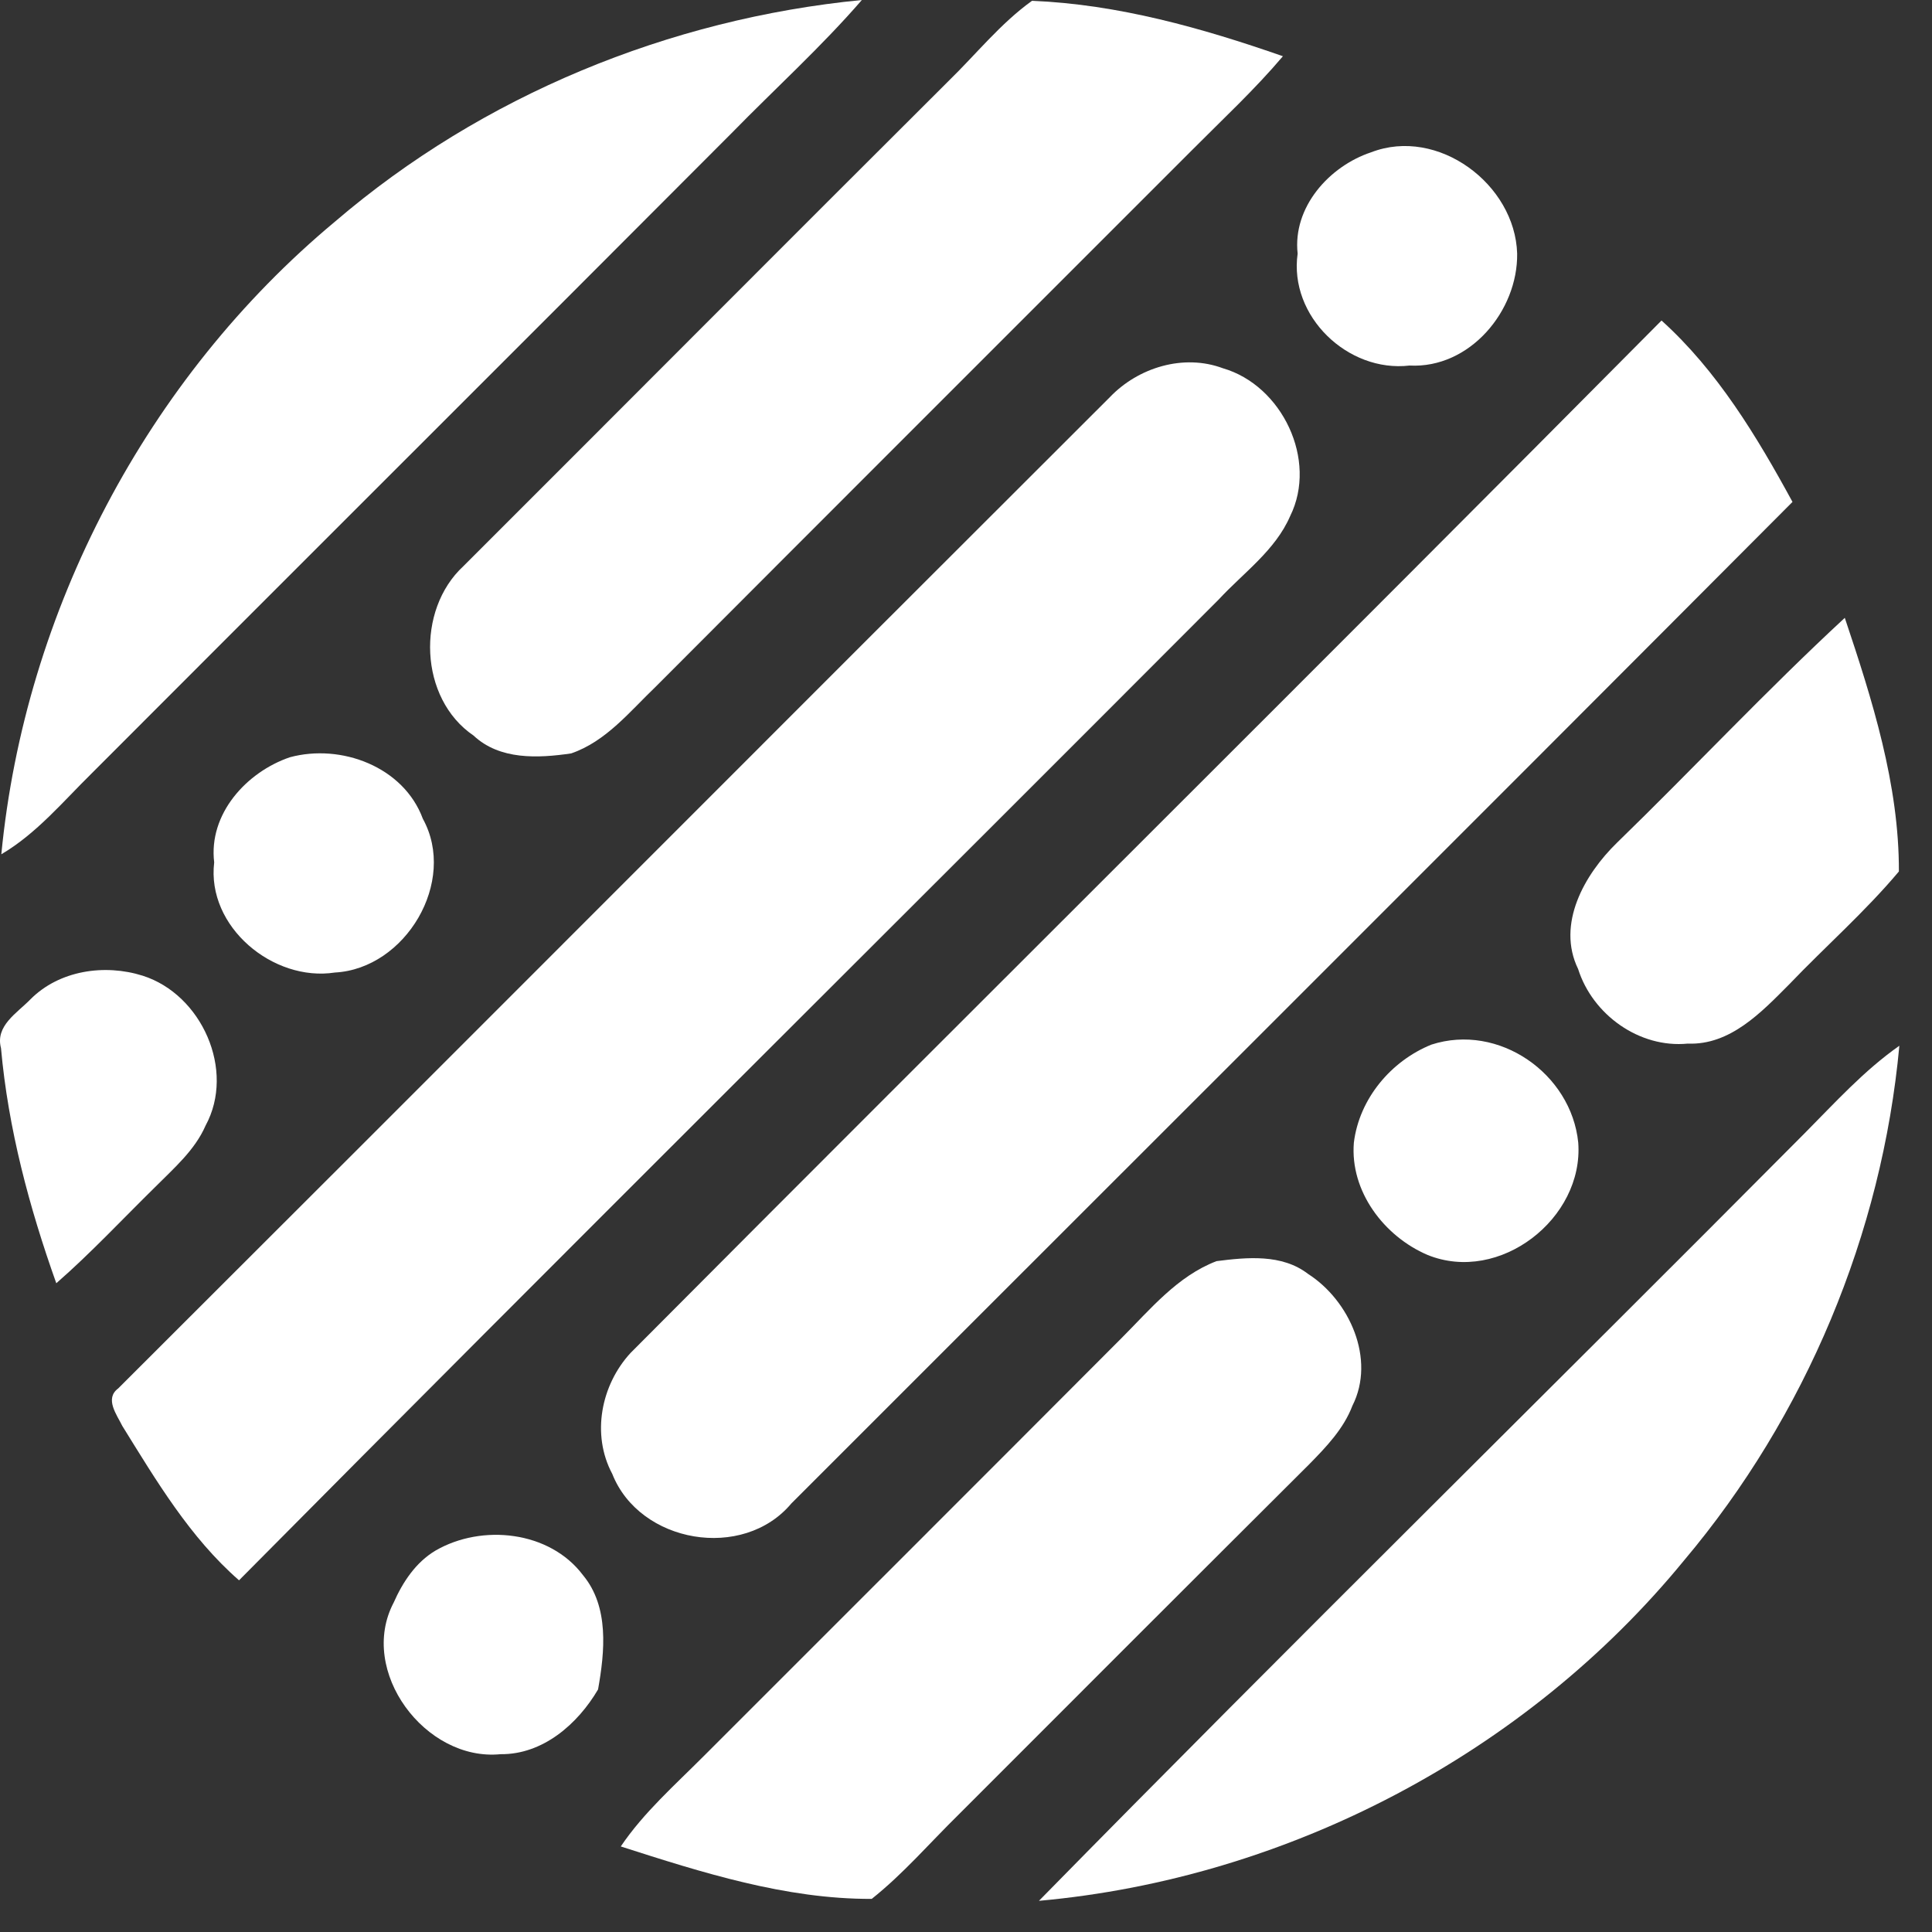 <svg width="29" height="29" viewBox="0 0 29 29" fill="none" xmlns="http://www.w3.org/2000/svg">
<rect x="0" y="0" width="29" height="29" fill="#333333" stroke="none"/>
<path d="M5.029 3.326C7.238 1.433 10.048 0.282 12.937 0C12.326 0.705 11.634 1.331 10.983 1.997C7.786 5.203 4.58 8.399 1.381 11.604C0.946 12.031 0.551 12.51 0.02 12.823C0.373 9.169 2.207 5.677 5.029 3.326Z" fill="white"/>
<path d="M15.491 0.012C16.783 0.065 18.042 0.42 19.257 0.844C18.835 1.343 18.355 1.788 17.897 2.249C15.212 4.935 12.525 7.618 9.843 10.307C9.456 10.677 9.097 11.13 8.573 11.309C8.076 11.382 7.501 11.41 7.108 11.041C6.29 10.485 6.244 9.156 6.955 8.499C9.382 6.075 11.803 3.642 14.233 1.221C14.65 0.816 15.017 0.352 15.491 0.012Z" fill="white"/>
<path d="M20.581 2.286C21.583 1.899 22.742 2.765 22.773 3.806C22.785 4.666 22.062 5.535 21.157 5.487C20.231 5.595 19.345 4.746 19.478 3.807C19.401 3.11 19.952 2.495 20.581 2.286Z" fill="white"/>
<path d="M24.94 4.811C25.778 5.567 26.371 6.551 26.906 7.534C21.905 12.553 16.888 17.556 11.879 22.567C11.154 23.433 9.602 23.167 9.19 22.123C8.875 21.533 9.021 20.791 9.464 20.309C14.614 15.134 19.799 9.994 24.94 4.811Z" fill="white"/>
<path d="M16.659 5.962C17.085 5.516 17.766 5.307 18.357 5.528C19.244 5.785 19.782 6.905 19.366 7.746C19.143 8.262 18.665 8.597 18.293 8.999C13.395 13.91 8.471 18.795 3.588 23.721C2.851 23.078 2.346 22.226 1.836 21.404C1.754 21.236 1.567 20.995 1.774 20.841C6.74 15.886 11.694 10.917 16.659 5.962Z" fill="white"/>
<path d="M24.269 12.652C25.418 11.536 26.514 10.363 27.691 9.274C28.103 10.502 28.507 11.777 28.503 13.081C27.996 13.685 27.4 14.207 26.856 14.776C26.441 15.193 25.971 15.691 25.333 15.665C24.607 15.736 23.905 15.231 23.688 14.545C23.36 13.87 23.784 13.125 24.269 12.652Z" fill="white"/>
<path d="M4.35 11.367C5.12 11.158 6.059 11.509 6.347 12.29C6.867 13.232 6.087 14.541 5.027 14.598C4.099 14.741 3.099 13.911 3.215 12.945C3.127 12.219 3.698 11.59 4.35 11.367Z" fill="white"/>
<path d="M0.455 15.002C0.888 14.565 1.57 14.465 2.143 14.646C3.028 14.928 3.537 16.065 3.086 16.895C2.924 17.267 2.609 17.536 2.329 17.818C1.836 18.302 1.365 18.808 0.845 19.262C0.439 18.122 0.123 16.942 0.015 15.733C-0.074 15.397 0.255 15.208 0.455 15.002Z" fill="white"/>
<path d="M21.486 15.68C22.497 15.353 23.586 16.115 23.69 17.151C23.775 18.291 22.508 19.276 21.428 18.837C20.775 18.558 20.262 17.881 20.322 17.151C20.403 16.494 20.878 15.926 21.486 15.68Z" fill="white"/>
<path d="M27.084 17.015C27.541 16.555 27.977 16.071 28.51 15.697C28.25 18.518 27.104 21.257 25.277 23.424C22.901 26.325 19.326 28.196 15.595 28.532C19.393 24.661 23.262 20.862 27.084 17.015Z" fill="white"/>
<path d="M16.834 20.086C17.265 19.655 17.673 19.154 18.261 18.93C18.717 18.872 19.242 18.82 19.633 19.121C20.256 19.519 20.654 20.402 20.3 21.101C20.169 21.446 19.909 21.717 19.655 21.976C17.895 23.729 16.14 25.486 14.385 27.242C13.954 27.665 13.558 28.127 13.085 28.503C11.793 28.508 10.537 28.107 9.318 27.716C9.663 27.205 10.13 26.795 10.562 26.361C12.653 24.27 14.746 22.18 16.834 20.086Z" fill="white"/>
<path d="M6.537 23.275C7.233 22.871 8.251 22.978 8.751 23.644C9.146 24.119 9.078 24.793 8.977 25.359C8.672 25.879 8.148 26.338 7.513 26.331C6.384 26.443 5.369 25.083 5.909 24.056C6.045 23.748 6.242 23.45 6.537 23.275Z" fill="white"/>
</svg>

